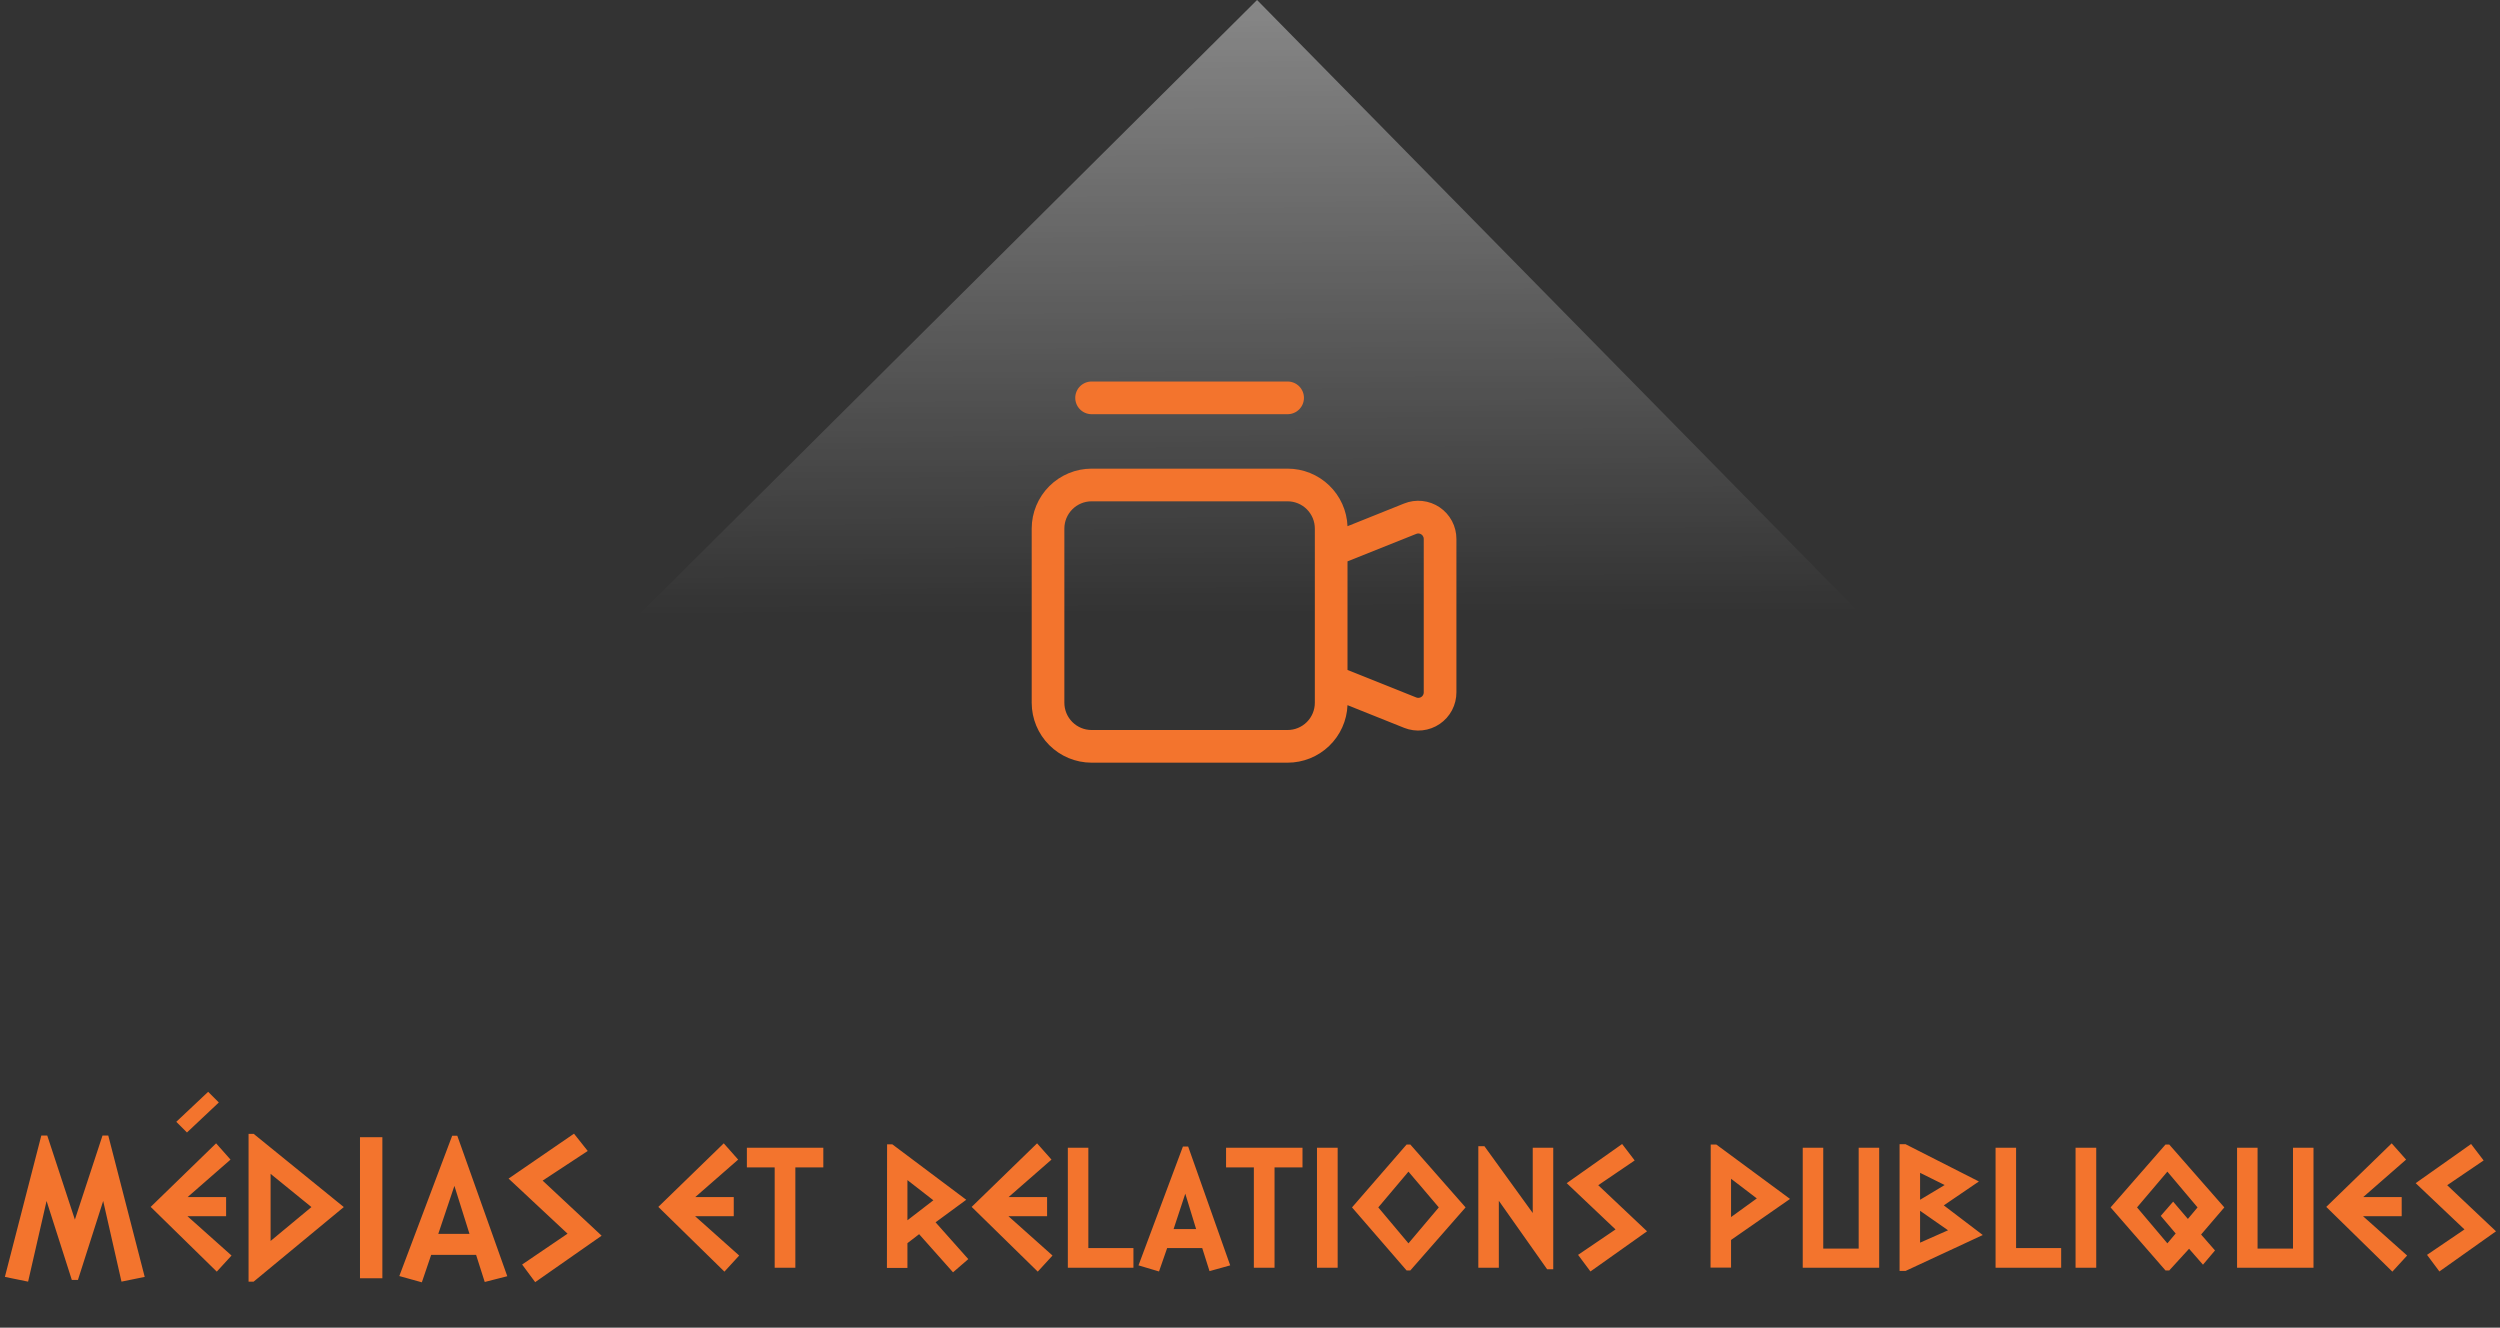 <svg width="354" height="188" viewBox="0 0 354 188" fill="none" xmlns="http://www.w3.org/2000/svg">
<rect x="0" y="0" width="354" height="188" fill="#333333" stroke="none"/>
<path d="M264 87.5L178 0L90 87.5H264Z" fill="url(#paint0_linear_2157_8837)"/>
<g clip-path="url(#clip0_2157_8837)">
<path d="M154.569 107.995C152.32 107.993 150.164 107.098 148.574 105.507C146.984 103.917 146.09 101.76 146.088 99.511V74.838C146.092 72.59 146.987 70.436 148.577 68.846C150.166 67.257 152.321 66.363 154.569 66.36H182.326C184.519 66.361 186.626 67.209 188.207 68.729C189.788 70.248 190.72 72.32 190.807 74.511L198.826 71.294C199.645 70.967 200.532 70.845 201.409 70.939C202.286 71.034 203.126 71.342 203.857 71.836C204.587 72.331 205.185 72.997 205.598 73.776C206.012 74.555 206.228 75.424 206.228 76.306V98.037C206.23 98.92 206.015 99.79 205.603 100.571C205.19 101.352 204.592 102.019 203.862 102.515C203.131 103.011 202.29 103.32 201.412 103.415C200.534 103.51 199.646 103.389 198.826 103.061L190.807 99.85C190.719 102.04 189.787 104.111 188.206 105.629C186.625 107.148 184.518 107.995 182.326 107.995H154.569ZM150.714 74.841V99.514C150.715 100.536 151.121 101.516 151.844 102.239C152.567 102.962 153.547 103.368 154.569 103.369H182.326C183.349 103.368 184.329 102.961 185.052 102.238C185.775 101.514 186.181 100.533 186.181 99.511V74.838C186.179 73.817 185.772 72.838 185.049 72.116C184.327 71.394 183.347 70.988 182.326 70.986H154.569C153.547 70.988 152.568 71.394 151.845 72.117C151.122 72.84 150.716 73.819 150.714 74.841ZM200.544 75.597L190.807 79.492V94.866L200.544 98.761C200.635 98.798 200.732 98.817 200.831 98.817C201.035 98.817 201.231 98.736 201.376 98.591C201.52 98.446 201.602 98.25 201.602 98.046V76.312C201.602 76.214 201.584 76.116 201.546 76.025C201.49 75.881 201.392 75.758 201.264 75.671C201.136 75.584 200.985 75.537 200.831 75.538C200.732 75.54 200.635 75.559 200.544 75.597ZM154.569 58.65C153.956 58.65 153.367 58.406 152.934 57.972C152.5 57.538 152.256 56.95 152.256 56.337C152.256 55.723 152.5 55.135 152.934 54.701C153.367 54.267 153.956 54.023 154.569 54.023H182.326C182.939 54.023 183.528 54.267 183.962 54.701C184.395 55.135 184.639 55.723 184.639 56.337C184.639 56.95 184.395 57.538 183.962 57.972C183.528 58.406 182.939 58.65 182.326 58.65H154.569Z" fill="#F3742D"/>
</g>
<path d="M20.491 180.808L17.203 181.48L14.611 170.056L11.035 181.24H10.171L6.595 170.056L3.979 181.48L0.691 180.808L5.851 160.792H6.691L10.603 172.696L14.515 160.792H15.331L20.491 180.808ZM30.985 156.112L26.473 160.36L24.961 158.848L29.473 154.6L30.985 156.112ZM32.785 177.784L30.697 180.064L21.337 170.896L30.601 161.896L32.641 164.2L26.569 169.504H32.017V172.216H26.545L32.785 177.784ZM48.684 170.92L35.916 181.48H35.196V160.552H35.916L48.684 170.92ZM44.1 170.92L38.316 166.216V175.72L44.1 170.92ZM54.143 181H50.975V161.032H54.143V181ZM71.831 180.712L68.638 181.528L67.415 177.688H61.054L59.734 181.576L56.542 180.688L64.031 160.816H64.751L71.831 180.712ZM66.478 174.712L64.343 167.92L62.062 174.712H66.478ZM85.19 174.976L75.782 181.552L73.934 179.056L80.366 174.688L72.014 166.888L81.278 160.528L83.222 162.976L76.838 167.176L85.19 174.976ZM104.667 177.784L102.579 180.064L93.219 170.896L102.483 161.896L104.523 164.2L98.451 169.504H103.899V172.216H98.427L104.667 177.784ZM116.582 165.304H112.622V179.512H109.694V165.304H105.758V162.52H116.582V165.304ZM137.108 178.288L134.948 180.16L130.148 174.76L128.492 176.032V179.536H125.588L125.612 162.04H126.356L136.82 169.888L132.476 173.08L137.108 178.288ZM132.164 169.96L128.492 167.104V172.792L132.164 169.96ZM149.035 177.784L146.947 180.064L137.587 170.896L146.851 161.896L148.891 164.2L142.819 169.504H148.267V172.216H142.795L149.035 177.784ZM160.494 179.512H151.206V162.52H154.11V176.728H160.494V179.512ZM174.196 179.176L171.268 179.992L170.236 176.728H165.268L164.116 180.04L161.212 179.176L167.5 162.352H168.244L174.196 179.176ZM169.372 174.04L167.836 169.024L166.18 174.04H169.372ZM184.434 165.304H180.474V179.512H177.546V165.304H173.61V162.52H184.434V165.304ZM189.413 179.512H186.485V162.52H189.413V179.512ZM207.526 170.968L199.702 179.896H199.174L191.446 170.968L199.174 162.064H199.702L207.526 170.968ZM203.734 170.968L199.438 165.904L195.166 170.968L199.438 176.056L203.734 170.968ZM219.939 179.728H219.075L212.235 170.032V179.512H209.331V162.304H210.195L217.035 171.76V162.52H219.939V179.728ZM233.223 174.352L225.207 180.04L223.455 177.688L228.759 174.088L221.847 167.536L229.695 161.992L231.471 164.32L226.311 167.824L233.223 174.352ZM253.469 169.768L245.117 175.576V179.488H242.213L242.237 162.064H243.029L253.469 169.768ZM248.765 169.696L245.117 166.912V172.336L248.765 169.696ZM266.092 179.512H255.268V162.52H258.172V176.8H263.188V162.52H266.092V179.512ZM268.979 179.968V162.016H269.819L280.211 167.296L275.243 170.68L280.763 174.88L269.819 179.968H268.979ZM271.883 169.888L275.363 167.8L271.883 166.072V169.888ZM271.883 175.96L275.843 174.208L271.883 171.448V175.96ZM291.861 179.512H282.573V162.52H285.477V176.728H291.861V179.512ZM296.827 179.512H293.899V162.52H296.827V179.512ZM314.964 170.968L311.676 174.808L313.644 177.064L311.94 179.08L309.972 176.824L307.164 179.896H306.636L298.86 170.968L306.636 162.064H307.164L314.964 170.968ZM311.172 170.968L306.9 165.904L302.604 170.968L306.9 176.056L308.076 174.664L305.964 172.168L307.716 170.152L309.804 172.6L311.172 170.968ZM327.592 179.512H316.768V162.52H319.672V176.8H324.688V162.52H327.592V179.512ZM340.847 177.784L338.759 180.064L329.399 170.896L338.663 161.896L340.703 164.2L334.631 169.504H340.079V172.216H334.607L340.847 177.784ZM353.434 174.352L345.418 180.04L343.666 177.688L348.97 174.088L342.058 167.536L349.906 161.992L351.682 164.32L346.522 167.824L353.434 174.352Z" fill="#F3742D"/>
<defs>
<linearGradient id="paint0_linear_2157_8837" x1="302" y1="-124.5" x2="302.717" y2="86.468" gradientUnits="userSpaceOnUse">
<stop stop-color="white"/>
<stop offset="1" stop-color="white" stop-opacity="0"/>
</linearGradient>
<clipPath id="clip0_2157_8837">
<rect width="74.018" height="74.018" fill="white" transform="translate(139.148 44)"/>
</clipPath>
</defs>
</svg>
